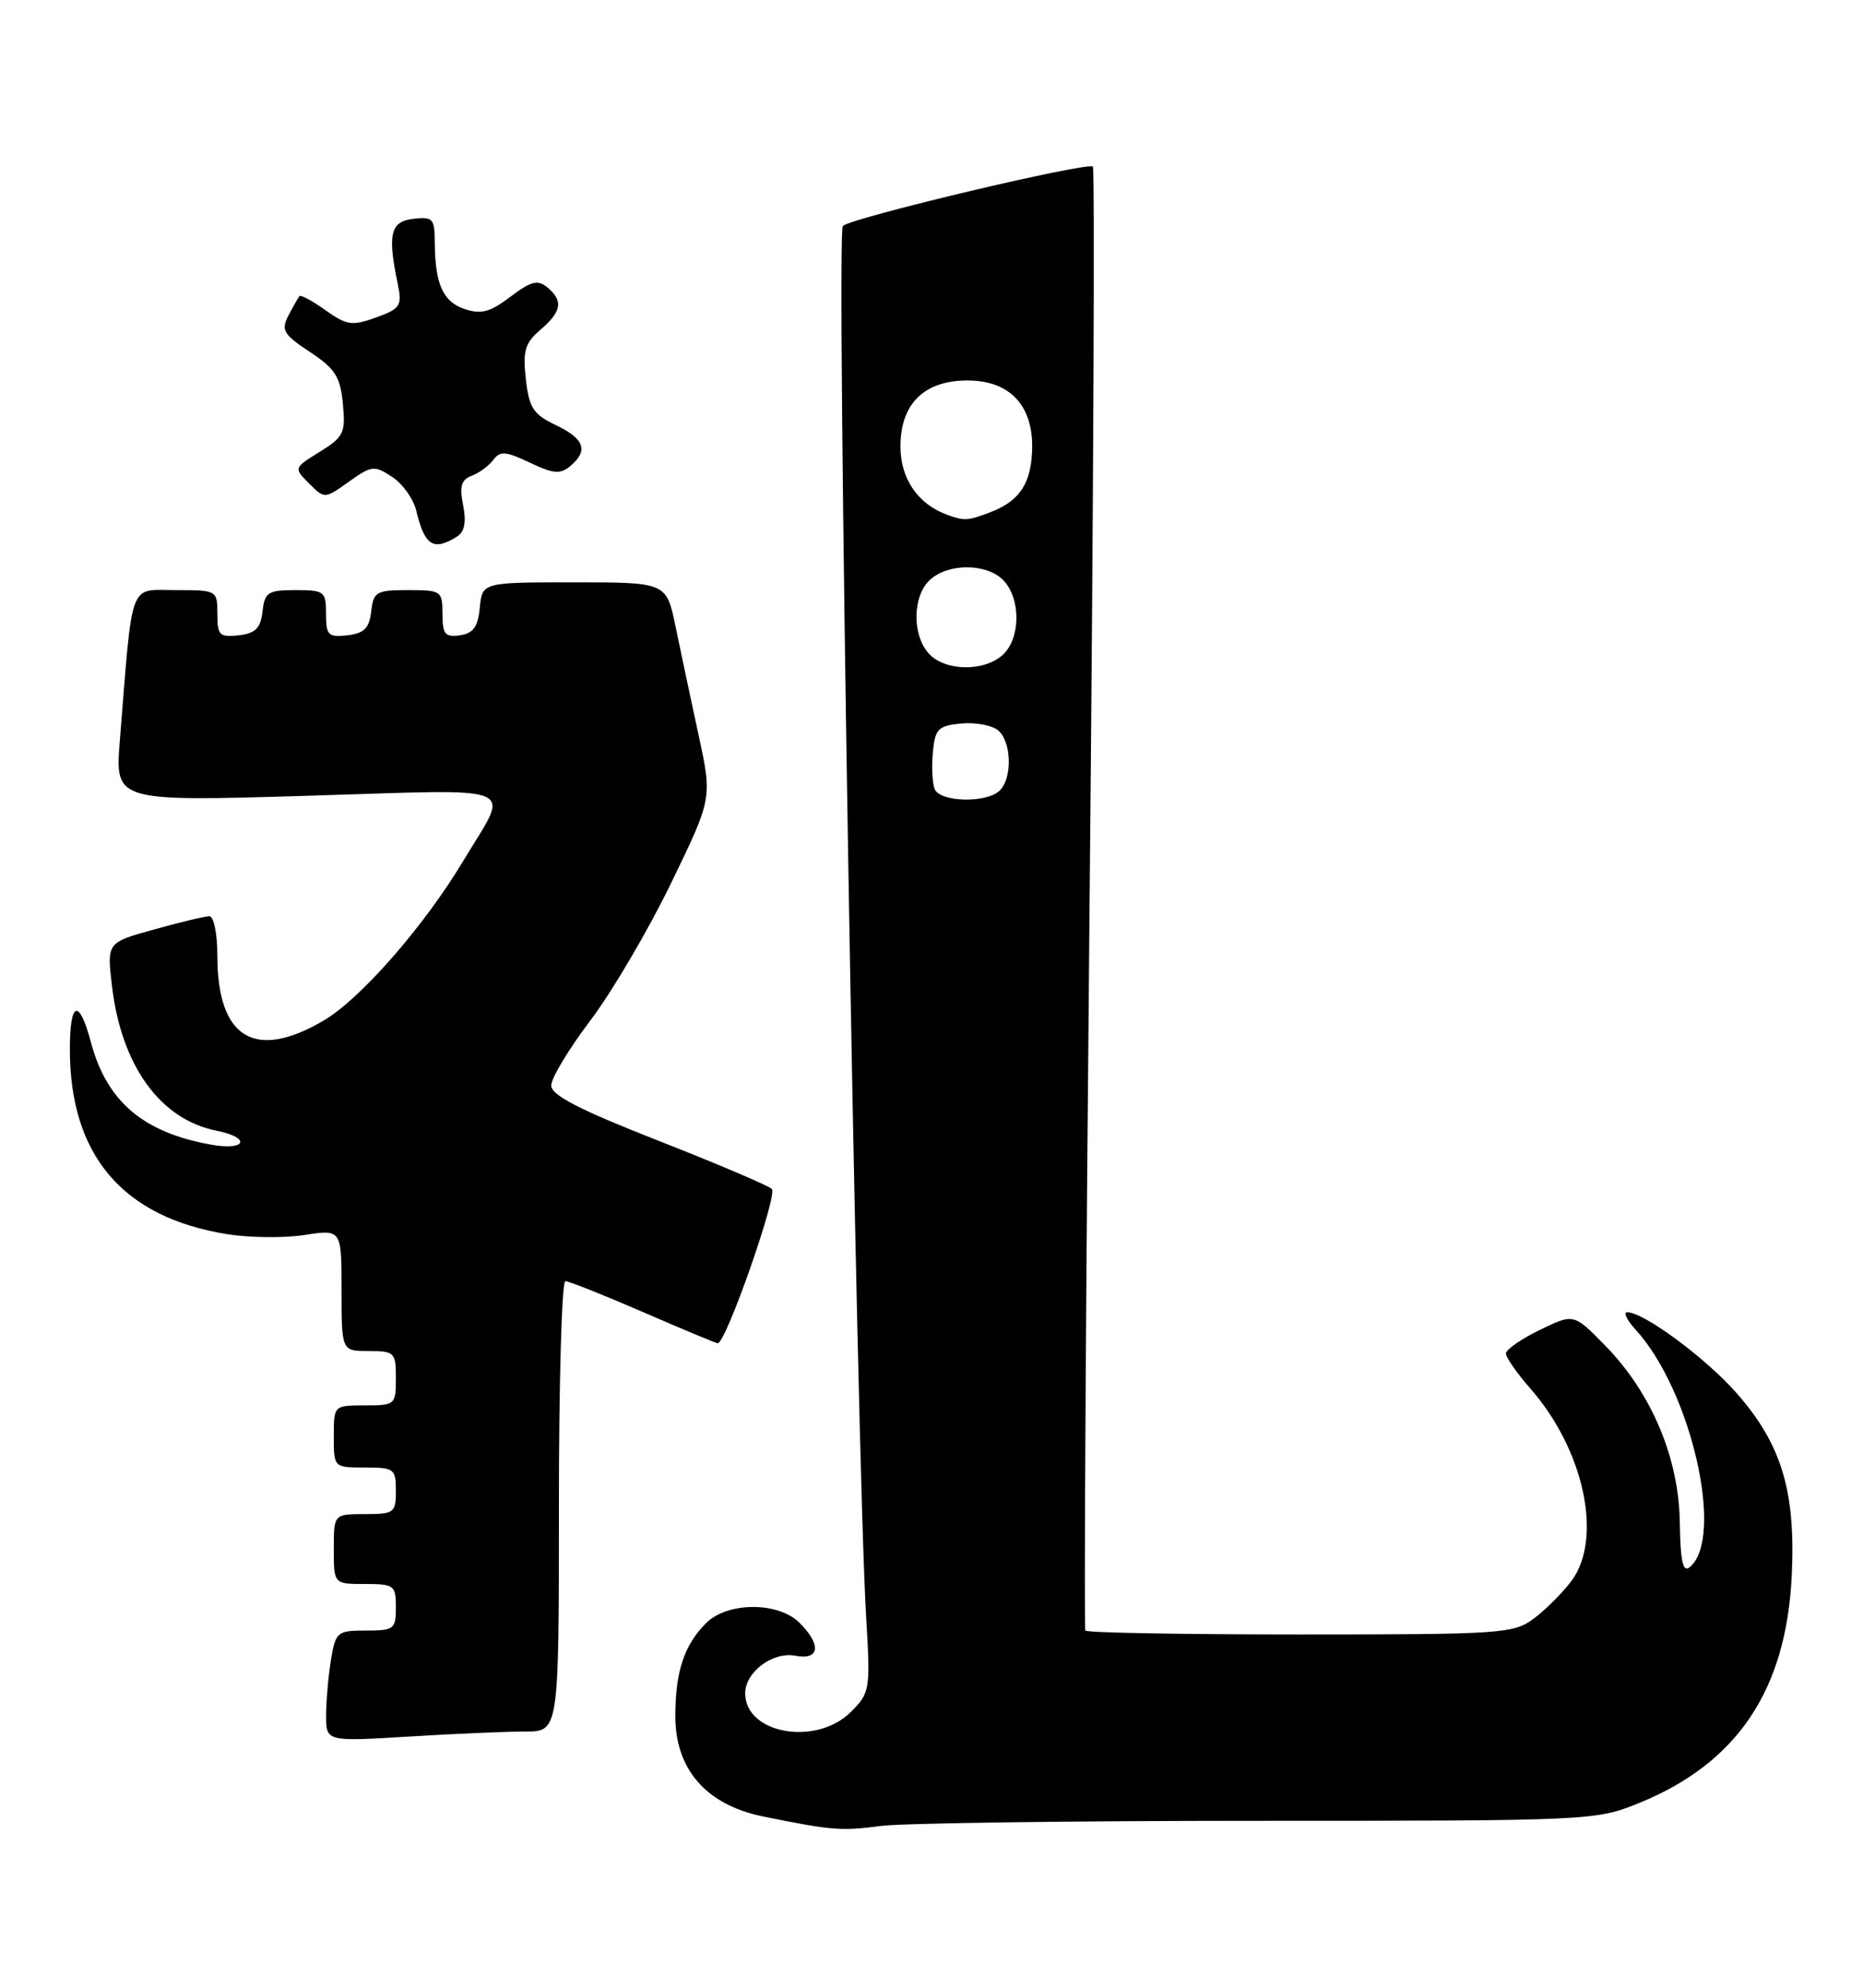 <?xml version="1.0" encoding="UTF-8" standalone="no"?>
<!DOCTYPE svg PUBLIC "-//W3C//DTD SVG 1.1//EN" "http://www.w3.org/Graphics/SVG/1.1/DTD/svg11.dtd" >
<svg xmlns="http://www.w3.org/2000/svg" xmlns:xlink="http://www.w3.org/1999/xlink" version="1.1" viewBox="0 0 240 256">
 <g >
 <path fill="currentColor"
d=" M 162.00 234.50 C 204.84 234.50 205.58 234.47 211.08 232.24 C 223.78 227.10 230.11 217.70 230.82 202.94 C 231.34 192.04 229.51 186.00 223.71 179.41 C 219.75 174.91 211.76 169.00 209.63 169.00 C 209.09 169.00 209.58 170.01 210.71 171.25 C 217.89 179.08 222.22 198.12 217.67 201.84 C 216.80 202.56 216.48 201.09 216.40 196.08 C 216.28 187.76 212.76 179.41 206.82 173.33 C 202.74 169.15 202.74 169.15 198.37 171.28 C 195.97 172.44 194.00 173.81 194.00 174.32 C 194.00 174.82 195.41 176.85 197.14 178.82 C 204.08 186.72 206.52 198.14 202.44 203.61 C 201.30 205.13 199.13 207.30 197.61 208.44 C 194.97 210.40 193.55 210.50 167.50 210.50 C 152.47 210.50 140.01 210.28 139.82 210.00 C 139.63 209.72 139.88 167.30 140.37 115.72 C 140.87 64.14 141.05 21.72 140.79 21.46 C 140.15 20.81 109.74 28.02 108.58 29.10 C 107.69 29.91 110.32 186.71 111.58 208.22 C 112.14 217.64 112.08 218.01 109.62 220.47 C 105.17 224.92 96.00 223.32 96.00 218.08 C 96.00 215.34 99.55 212.68 102.46 213.24 C 105.60 213.84 105.85 211.85 103.00 209.00 C 100.26 206.26 93.71 206.29 90.96 209.04 C 88.13 211.87 87.00 215.29 87.00 221.03 C 87.00 227.89 91.00 232.45 98.30 233.94 C 107.17 235.74 108.35 235.84 113.50 235.16 C 116.25 234.80 138.07 234.50 162.00 234.50 Z  M 67.66 223.00 C 72.00 223.00 72.00 223.00 72.00 194.00 C 72.00 178.05 72.37 165.00 72.83 165.00 C 73.28 165.00 77.81 166.80 82.88 169.00 C 87.95 171.20 92.26 173.00 92.46 173.00 C 93.52 173.00 100.23 153.84 99.43 153.12 C 98.92 152.66 92.32 149.85 84.76 146.89 C 74.64 142.92 71.01 141.05 71.01 139.80 C 71.00 138.87 73.27 135.10 76.05 131.43 C 78.83 127.76 83.50 119.82 86.43 113.78 C 91.76 102.81 91.76 102.81 89.99 94.65 C 89.02 90.17 87.69 83.91 87.04 80.75 C 85.86 75.00 85.86 75.00 73.99 75.00 C 62.13 75.00 62.13 75.00 61.81 78.25 C 61.57 80.74 60.97 81.57 59.25 81.82 C 57.34 82.09 57.00 81.68 57.00 79.07 C 57.00 76.11 56.85 76.00 52.57 76.00 C 48.47 76.00 48.11 76.21 47.82 78.75 C 47.57 80.91 46.91 81.57 44.75 81.82 C 42.28 82.10 42.00 81.82 42.00 79.07 C 42.00 76.16 41.79 76.00 38.07 76.00 C 34.52 76.00 34.10 76.27 33.82 78.75 C 33.57 80.91 32.91 81.57 30.75 81.82 C 28.28 82.10 28.00 81.82 28.00 79.07 C 28.00 76.02 27.96 76.00 22.60 76.00 C 16.54 76.00 17.12 74.42 15.44 95.37 C 14.81 103.23 14.81 103.23 39.56 102.49 C 67.78 101.64 65.73 100.79 59.70 110.84 C 54.65 119.27 46.44 128.66 41.69 131.44 C 32.81 136.65 28.00 133.71 28.00 123.07 C 28.00 120.28 27.54 118.00 26.98 118.00 C 26.43 118.00 23.22 118.76 19.87 119.70 C 13.77 121.39 13.77 121.39 14.42 126.95 C 15.63 137.25 20.63 144.18 27.92 145.63 C 32.37 146.52 31.74 148.22 27.25 147.43 C 18.47 145.87 13.77 141.89 11.73 134.29 C 10.19 128.51 9.00 128.88 9.00 135.13 C 9.00 148.80 15.81 156.79 29.27 158.95 C 32.15 159.41 36.64 159.46 39.25 159.05 C 44.00 158.32 44.00 158.32 44.00 166.16 C 44.00 174.00 44.00 174.00 47.50 174.00 C 50.83 174.00 51.00 174.17 51.00 177.50 C 51.00 180.92 50.90 181.00 47.00 181.00 C 43.00 181.00 43.00 181.00 43.00 185.00 C 43.00 189.00 43.00 189.00 47.00 189.00 C 50.78 189.00 51.00 189.17 51.00 192.00 C 51.00 194.83 50.78 195.00 47.00 195.00 C 43.00 195.00 43.00 195.00 43.00 199.50 C 43.00 204.00 43.00 204.00 47.00 204.00 C 50.78 204.00 51.00 204.17 51.00 207.00 C 51.00 209.82 50.76 210.00 47.13 210.00 C 43.44 210.00 43.23 210.17 42.64 213.75 C 42.30 215.81 42.02 219.03 42.01 220.90 C 42.00 224.30 42.00 224.30 52.66 223.65 C 58.52 223.29 65.27 223.00 67.66 223.00 Z  M 58.90 69.09 C 59.85 68.48 60.09 67.22 59.66 65.06 C 59.18 62.63 59.42 61.78 60.77 61.27 C 61.72 60.92 62.97 60.00 63.55 59.23 C 64.43 58.05 65.15 58.11 68.25 59.58 C 71.26 61.02 72.18 61.10 73.45 60.04 C 75.84 58.05 75.31 56.52 71.61 54.75 C 68.69 53.36 68.16 52.54 67.74 48.82 C 67.33 45.17 67.63 44.18 69.63 42.46 C 72.38 40.10 72.59 38.74 70.50 37.00 C 69.28 35.98 68.41 36.21 65.75 38.22 C 63.13 40.21 61.98 40.51 59.85 39.80 C 57.05 38.85 56.04 36.58 56.01 31.18 C 56.00 28.16 55.76 27.89 53.25 28.18 C 50.29 28.52 49.90 30.17 51.24 36.57 C 51.82 39.38 51.59 39.75 48.44 40.89 C 45.36 42.00 44.67 41.90 41.94 39.96 C 40.26 38.76 38.75 37.94 38.58 38.14 C 38.41 38.34 37.77 39.46 37.16 40.63 C 36.18 42.52 36.50 43.06 39.92 45.33 C 43.18 47.48 43.84 48.52 44.17 51.99 C 44.53 55.76 44.28 56.28 41.19 58.19 C 37.83 60.27 37.83 60.27 39.82 62.27 C 41.82 64.26 41.82 64.26 44.94 62.04 C 47.88 59.95 48.22 59.91 50.52 61.42 C 51.87 62.30 53.26 64.26 53.62 65.76 C 54.71 70.31 55.84 71.02 58.90 69.09 Z  M 120.40 101.60 C 120.10 100.82 120.00 98.69 120.18 96.85 C 120.46 93.87 120.86 93.47 123.82 93.18 C 125.64 93.01 127.78 93.40 128.57 94.05 C 130.31 95.50 130.45 100.15 128.80 101.80 C 127.13 103.47 121.06 103.33 120.40 101.60 Z  M 119.65 84.17 C 117.46 81.74 117.55 76.72 119.83 74.65 C 122.26 72.46 127.28 72.55 129.35 74.83 C 131.54 77.26 131.45 82.28 129.17 84.35 C 126.74 86.54 121.72 86.45 119.65 84.17 Z  M 122.00 66.29 C 118.24 64.92 116.00 61.64 116.00 57.50 C 116.00 52.00 119.05 49.00 124.64 49.00 C 129.98 49.00 133.01 52.11 132.97 57.56 C 132.93 62.14 131.42 64.51 127.60 65.96 C 124.63 67.09 124.24 67.11 122.00 66.29 Z "/>
</g>
</svg>